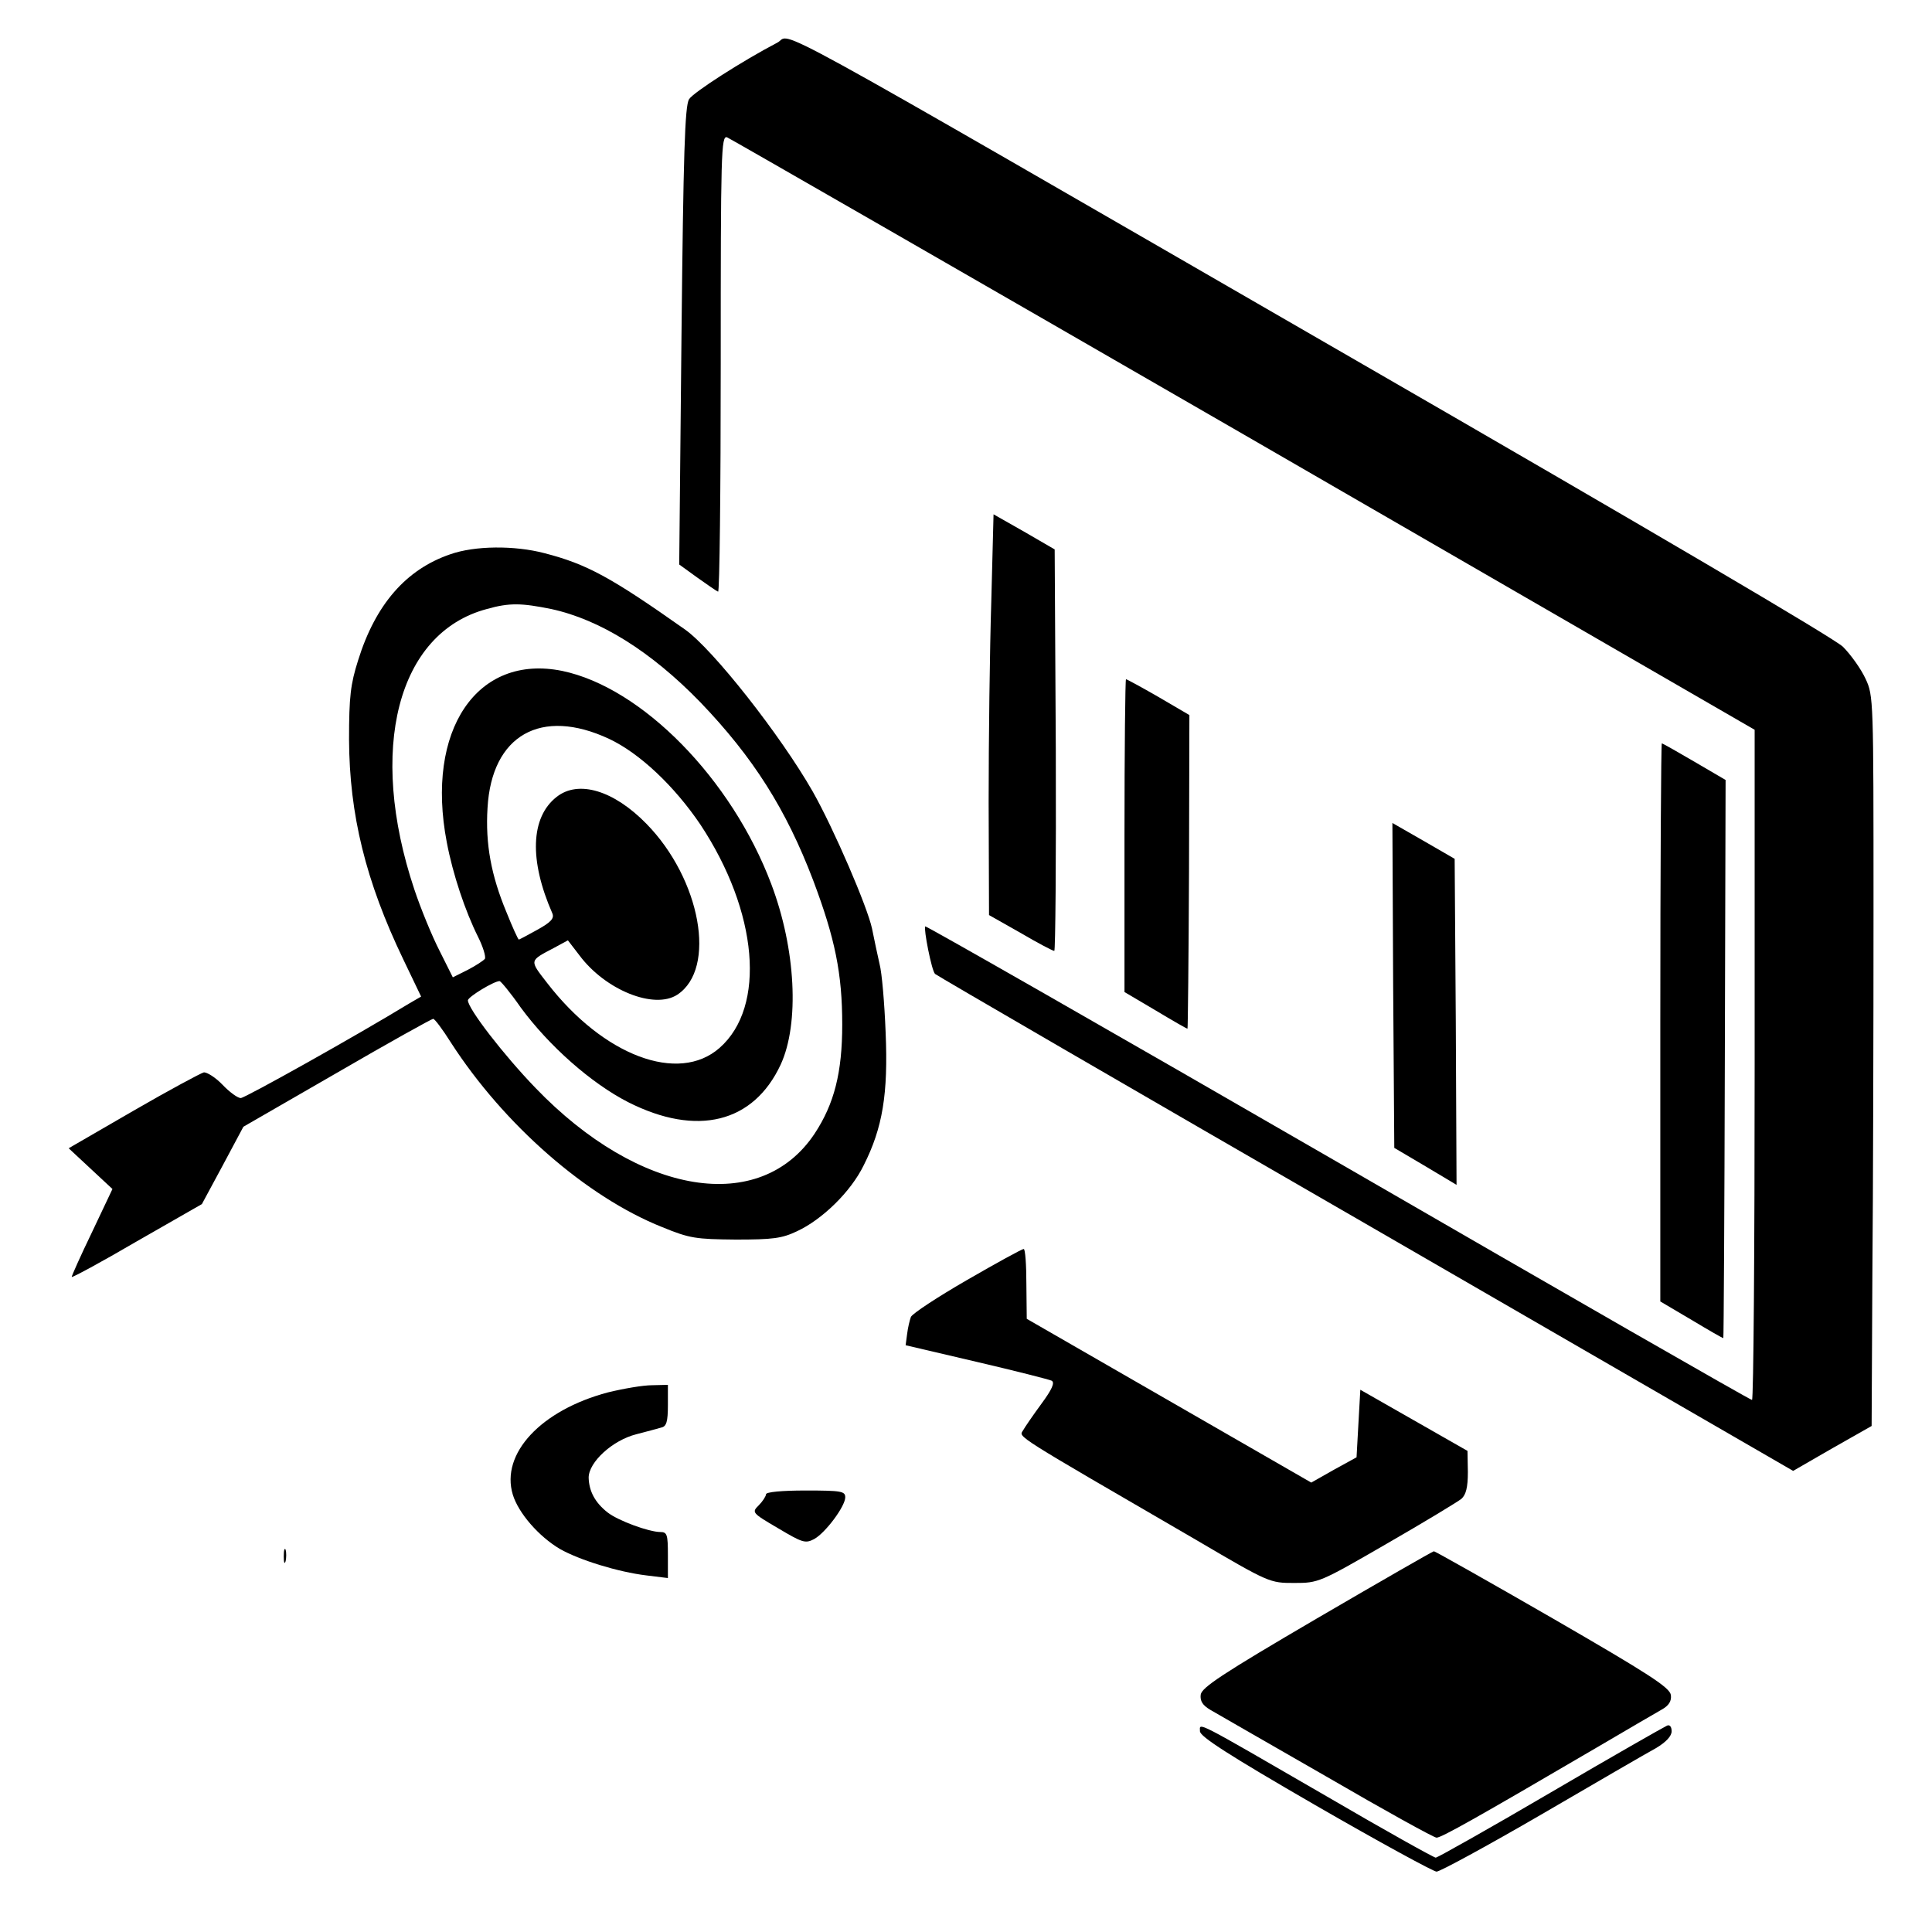 <?xml version="1.0" standalone="no"?>
<!DOCTYPE svg PUBLIC "-//W3C//DTD SVG 20010904//EN"
 "http://www.w3.org/TR/2001/REC-SVG-20010904/DTD/svg10.dtd">
<svg version="1.0" xmlns="http://www.w3.org/2000/svg"
 width="512pt" height="512pt" viewBox="0 0 512 512"
 preserveAspectRatio="xMidYMid meet">

<g transform="translate(0,512) scale(0.1,-0.1)"
fill="#000000" stroke="none">
<path d="M2060 5007 c-92 -48 -223 -132 -234 -150 -11 -18 -15 -143 -20 -627
l-6 -606 47 -34 c27 -19 51 -36 56 -38 4 -2 7 269 7 603 0 562 1 607 17 601 9
-4 625 -358 1370 -788 l1353 -782 0 -888 c0 -488 -3 -888 -7 -888 -5 0 -498
283 -1098 630 -599 346 -1091 627 -1093 625 -5 -5 17 -118 26 -126 4 -4 517
-302 1141 -662 l1133 -655 104 60 104 59 2 402 c2 221 3 656 3 967 0 557 0
566 -21 611 -12 26 -39 64 -60 85 -24 23 -514 311 -1294 761 -1623 937 -1487
862 -1530 840z"/>
<path d="M2627 3526 c-4 -127 -7 -366 -7 -531 l1 -300 83 -47 c46 -27 86 -48
90 -48 3 0 5 239 4 532 l-3 532 -81 47 -81 46 -6 -231z"/>
<path d="M1193 3651 c-117 -40 -198 -133 -244 -281 -20 -63 -24 -96 -24 -210
1 -199 44 -375 144 -583 l47 -98 -31 -18 c-141 -86 -436 -251 -447 -251 -8 0
-30 16 -48 35 -19 20 -42 34 -50 33 -8 -2 -92 -47 -187 -102 l-171 -99 58 -54
58 -54 -54 -114 c-30 -62 -54 -116 -54 -119 0 -3 78 39 172 94 l173 99 55 102
55 103 248 143 c136 79 251 143 255 143 4 0 25 -28 47 -63 140 -217 359 -409
560 -489 73 -30 89 -32 195 -33 98 0 122 3 162 22 67 31 143 105 177 175 50
99 65 189 58 352 -3 78 -10 159 -16 181 -5 22 -14 64 -20 94 -12 57 -101 264
-157 363 -85 149 -265 378 -339 430 -197 139 -260 173 -372 202 -80 21 -185
20 -250 -3z m268 -145 c129 -28 264 -112 395 -247 140 -146 227 -283 299 -472
58 -154 77 -247 77 -382 0 -127 -21 -210 -73 -289 -144 -217 -465 -165 -740
121 -84 87 -179 210 -179 232 0 9 69 51 84 51 3 0 29 -31 56 -70 75 -102 187
-201 285 -251 182 -92 332 -55 404 100 50 109 40 306 -25 478 -105 279 -343
521 -554 565 -226 46 -363 -157 -306 -454 16 -85 49 -183 83 -251 13 -26 21
-52 18 -58 -4 -5 -24 -18 -45 -29 l-40 -20 -35 70 c-20 39 -50 112 -67 163
-124 371 -45 680 192 743 60 17 92 16 171 0z m153 -344 c81 -38 173 -125 242
-227 153 -231 175 -483 51 -592 -109 -96 -308 -21 -457 172 -48 62 -48 58 20
94 l35 19 30 -39 c69 -93 199 -145 260 -105 105 69 62 306 -82 453 -86 88
-180 117 -238 71 -69 -54 -73 -168 -11 -309 5 -13 -4 -23 -40 -43 -25 -14 -48
-26 -49 -26 -2 0 -17 33 -33 73 -40 96 -56 180 -50 276 11 193 142 267 322
183z"/>
<path d="M2980 2905 l0 -414 83 -49 c45 -27 83 -49 84 -48 1 1 3 188 4 416 l1
415 -82 48 c-45 26 -84 47 -86 47 -2 0 -4 -187 -4 -415z"/>
<path d="M4400 2410 l0 -739 83 -49 c45 -27 83 -49 84 -48 1 1 3 334 4 740 l2
739 -82 48 c-46 27 -85 49 -87 49 -2 0 -4 -333 -4 -740z"/>
<path d="M3692 2509 l3 -431 83 -49 82 -49 -2 432 -3 432 -83 48 -82 47 2
-430z"/>
<path d="M2563 1728 c-78 -45 -145 -89 -149 -98 -3 -8 -8 -28 -10 -45 l-4 -30
188 -44 c103 -24 193 -47 199 -50 9 -5 1 -23 -27 -61 -22 -30 -44 -62 -49 -71
-11 -18 -30 -6 459 -290 194 -114 195 -114 260 -114 64 0 67 1 245 104 99 57
188 111 198 119 12 11 17 30 17 71 l-1 56 -142 81 -142 81 -5 -89 -5 -90 -60
-33 -60 -34 -377 217 -377 217 -1 93 c0 50 -3 92 -7 92 -5 0 -72 -37 -150 -82z"/>
<path d="M1611 1430 c-177 -47 -285 -162 -252 -271 15 -49 69 -111 125 -144
51 -29 154 -61 229 -70 l57 -7 0 61 c0 54 -2 61 -20 61 -30 0 -112 30 -140 52
-33 26 -49 56 -50 92 0 41 63 99 126 115 27 7 57 15 67 18 13 3 17 15 17 59
l0 54 -42 -1 c-24 0 -76 -9 -117 -19z"/>
<path d="M2030 1160 c0 -5 -9 -19 -19 -29 -19 -19 -19 -20 51 -61 64 -38 72
-41 95 -29 30 16 83 87 83 111 0 16 -10 18 -105 18 -63 0 -105 -4 -105 -10z"/>
<path d="M752 995 c0 -16 2 -22 5 -12 2 9 2 23 0 30 -3 6 -5 -1 -5 -18z"/>
<path d="M3490 831 c-253 -148 -305 -183 -308 -202 -2 -17 5 -28 25 -40 16 -9
154 -89 308 -177 153 -89 285 -162 292 -162 13 0 107 53 423 238 80 47 157 92
173 101 20 11 27 23 25 39 -3 20 -57 55 -313 203 -170 98 -312 178 -315 178
-3 0 -142 -80 -310 -178z"/>
<path d="M3180 532 c0 -14 76 -63 306 -196 168 -97 313 -176 321 -176 9 0 134
68 277 151 144 84 280 163 304 176 27 16 42 32 42 45 0 12 -5 18 -12 15 -7 -3
-146 -82 -308 -177 -162 -95 -299 -172 -305 -173 -5 0 -136 73 -290 163 -356
206 -335 195 -335 172z"/>
</g>
</svg>
